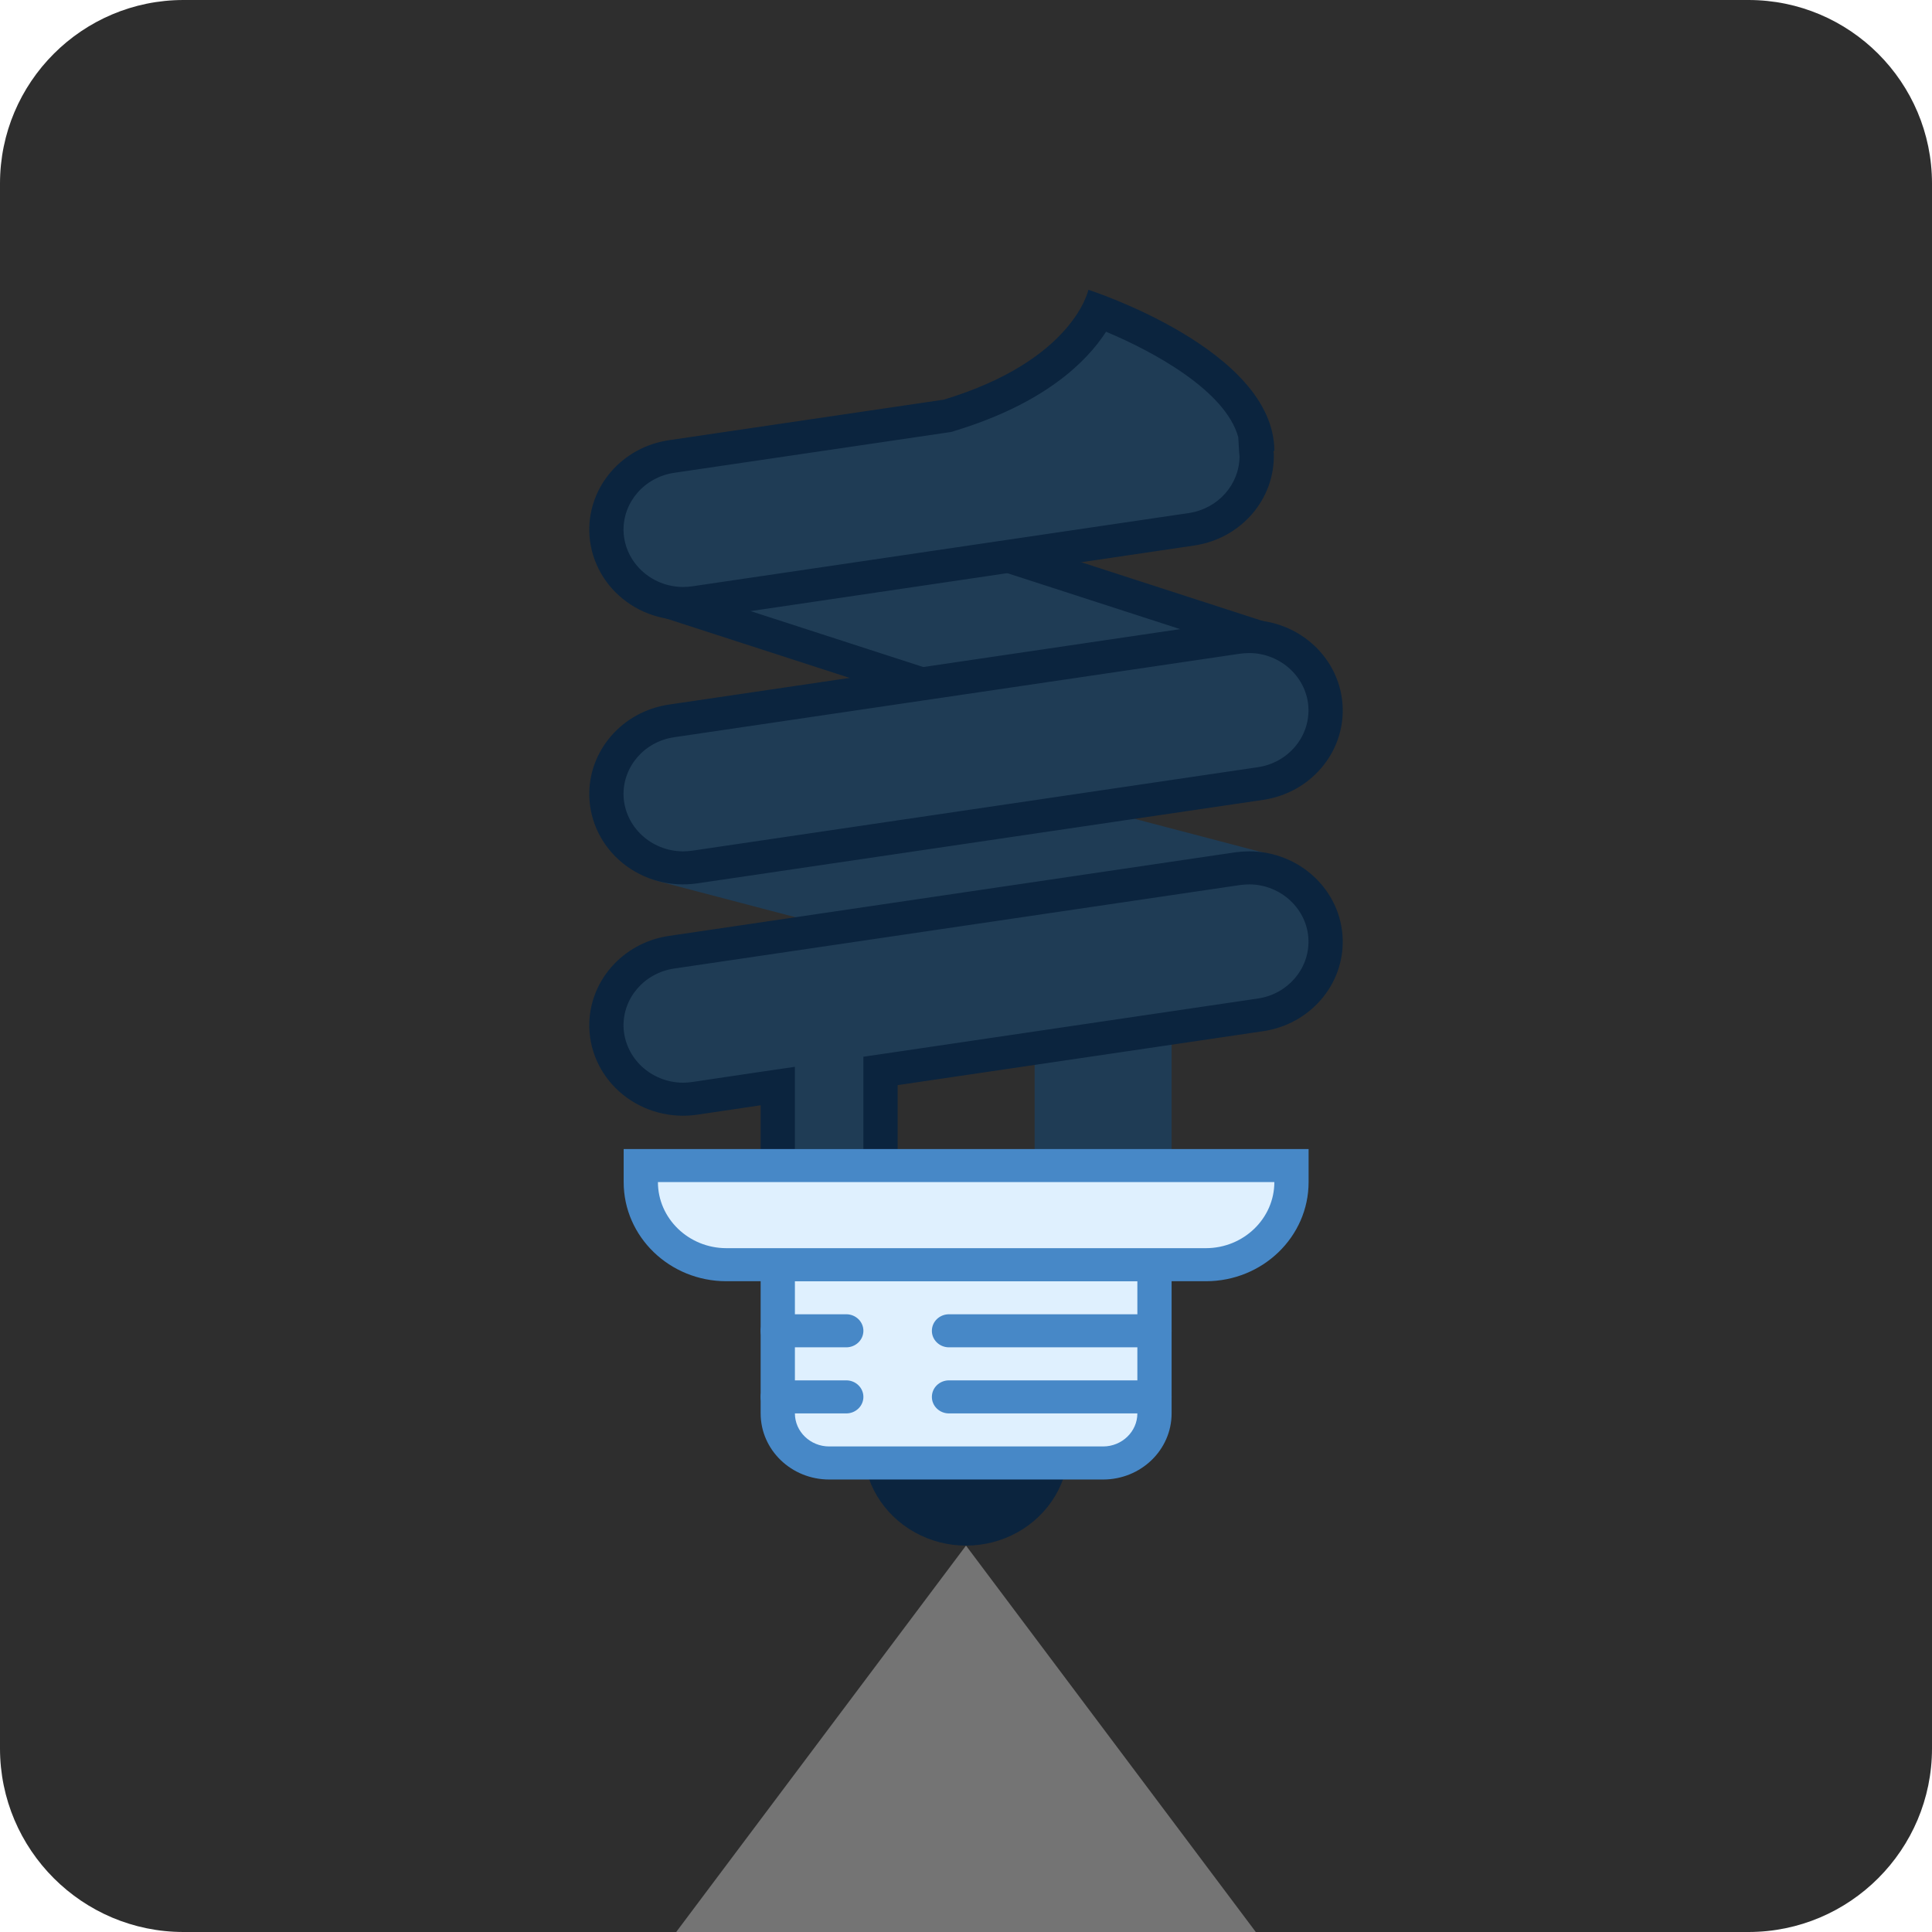 <?xml version="1.0" standalone="no"?><!-- Generator: Gravit.io --><svg xmlns="http://www.w3.org/2000/svg" xmlns:xlink="http://www.w3.org/1999/xlink" style="isolation:isolate" viewBox="871 3425 100 100" width="100" height="100"><g><path d="M 871 3515.5 L 871 3434.5 C 871 3429.257 875.257 3425 880.5 3425 L 961.5 3425 C 966.743 3425 971 3429.257 971 3434.5 L 971 3515.5 C 971 3520.743 966.743 3525 961.5 3525 L 880.5 3525 C 875.257 3525 871 3520.743 871 3515.5 Z" style="stroke:none;fill:#2E2E2E;stroke-miterlimit:10;"/><g><path d=" M 935.14 3477.478 C 934.785 3477.478 934.432 3477.431 934.094 3477.337 L 905.497 3469.84 C 903.571 3469.329 902.336 3467.521 902.609 3465.612 C 902.773 3464.527 903.409 3463.562 904.357 3462.959 C 905.305 3462.357 906.476 3462.174 907.573 3462.458 L 936.171 3469.962 C 938.097 3470.472 939.332 3472.281 939.059 3474.19 C 938.772 3476.069 937.108 3477.465 935.14 3477.478 Z " fill="rgb(31,60,85)"/><path d=" M 906.529 3463.178 C 906.798 3463.178 907.076 3463.212 907.339 3463.285 L 935.936 3470.783 C 937.432 3471.18 938.392 3472.587 938.178 3474.07 C 937.958 3475.529 936.667 3476.613 935.14 3476.622 C 934.861 3476.622 934.592 3476.588 934.322 3476.516 L 905.726 3469.011 C 904.229 3468.617 903.268 3467.212 903.481 3465.73 C 903.703 3464.269 904.998 3463.183 906.529 3463.178 Z  M 906.529 3461.467 C 904.102 3461.473 902.054 3463.209 901.734 3465.53 C 901.414 3467.851 902.921 3470.043 905.261 3470.661 L 933.858 3478.165 C 936.443 3478.843 939.108 3477.37 939.809 3474.875 C 940.511 3472.381 938.985 3469.809 936.4 3469.132 L 907.801 3461.633 C 907.386 3461.522 906.957 3461.466 906.527 3461.467 L 906.529 3461.467 Z " fill="rgb(31,60,85)"/><path d=" M 935.14 3465.511 C 934.709 3465.511 934.281 3465.443 933.872 3465.311 L 905.78 3456.211 C 903.887 3455.595 902.762 3453.717 903.157 3451.827 C 903.385 3450.753 904.078 3449.825 905.061 3449.277 C 906.044 3448.729 907.224 3448.614 908.301 3448.96 L 936.4 3458.06 C 937.975 3458.053 939.404 3458.946 940.042 3460.335 C 940.681 3461.724 940.406 3463.346 939.344 3464.468 C 938.282 3465.589 936.632 3465.998 935.141 3465.509 L 935.14 3465.511 Z " fill="rgb(31,60,85)"/><path d=" M 907.034 3449.615 C 907.367 3449.615 907.698 3449.668 908.017 3449.769 L 936.115 3458.869 C 937.726 3459.391 938.595 3461.075 938.054 3462.63 C 937.513 3464.186 935.768 3465.024 934.156 3464.502 L 906.057 3455.402 C 904.587 3454.922 903.715 3453.462 904.022 3451.994 C 904.317 3450.614 905.575 3449.621 907.035 3449.617 M 907.035 3447.906 C 904.729 3447.909 902.743 3449.478 902.285 3451.659 C 901.8 3453.972 903.178 3456.27 905.497 3457.018 L 933.596 3466.118 C 934.108 3466.286 934.627 3466.366 935.138 3466.366 C 937.512 3466.359 939.532 3464.696 939.914 3462.435 C 940.295 3460.174 938.926 3457.979 936.676 3457.246 L 908.585 3448.146 C 908.085 3447.985 907.561 3447.904 907.034 3447.906 L 907.035 3447.906 Z  M 926.325 3499.868 C 926.324 3501.702 925.31 3503.397 923.663 3504.313 C 922.017 3505.23 919.989 3505.229 918.344 3504.311 C 916.698 3503.394 915.685 3501.699 915.686 3499.865 C 915.687 3497.03 918.069 3494.732 921.007 3494.733 C 923.945 3494.734 926.326 3497.033 926.325 3499.868 L 926.325 3499.868 Z " fill="rgb(11,36,62)"/><path d=" M 913.917 3500.724 C 912.448 3500.724 911.258 3499.575 911.258 3498.158 L 911.258 3490.461 L 930.756 3490.461 L 930.756 3498.158 C 930.756 3499.575 929.566 3500.724 928.097 3500.724 L 913.917 3500.724 Z " fill="rgb(223,240,254)"/><path d=" M 929.87 3491.316 L 929.87 3498.158 C 929.87 3499.099 929.072 3499.868 928.097 3499.868 L 913.917 3499.868 C 912.942 3499.868 912.144 3499.099 912.144 3498.158 L 912.144 3491.316 L 929.87 3491.316 Z  M 931.642 3489.605 L 910.371 3489.605 L 910.371 3498.158 C 910.371 3500.047 911.959 3501.579 913.917 3501.579 L 928.097 3501.579 C 930.055 3501.579 931.642 3500.047 931.642 3498.158 L 931.642 3489.605 Z " fill="rgb(71,136,199)"/><path d=" M 925.438 3476.776 L 930.756 3476.776 L 930.756 3485.329 L 925.438 3485.329 L 925.438 3476.776 Z " fill="rgb(31,60,85)"/><path d=" M 929.87 3477.632 L 929.87 3484.474 L 926.325 3484.474 L 926.325 3477.632 L 929.87 3477.632 Z  M 931.642 3475.921 L 924.552 3475.921 L 924.552 3486.184 L 931.642 3486.184 L 931.642 3475.921 Z " fill="rgb(31,60,85)"/><path d=" M 911.258 3485.329 L 911.258 3481.213 L 906.95 3481.846 C 906.75 3481.881 906.55 3481.894 906.348 3481.894 C 904.208 3481.88 902.462 3480.236 902.395 3478.172 C 902.341 3476.246 903.781 3474.582 905.754 3474.289 L 935.049 3469.968 C 935.257 3469.934 935.457 3469.921 935.659 3469.921 C 937.784 3469.921 939.557 3471.592 939.612 3473.643 C 939.665 3475.57 938.223 3477.235 936.247 3477.526 L 916.575 3480.432 L 916.575 3485.329 L 911.258 3485.329 Z " fill="rgb(31,60,85)"/><path d=" M 935.659 3470.776 C 937.307 3470.776 938.685 3472.072 938.726 3473.663 C 938.766 3475.16 937.648 3476.453 936.115 3476.682 L 917.192 3479.476 L 915.689 3479.696 L 915.689 3484.474 L 912.144 3484.474 L 912.144 3480.218 L 910.102 3480.517 L 906.819 3481.006 C 906.66 3481.025 906.5 3481.041 906.348 3481.041 C 904.688 3481.027 903.333 3479.754 903.274 3478.153 C 903.233 3476.654 904.355 3475.359 905.892 3475.132 L 935.18 3470.81 C 935.339 3470.789 935.499 3470.778 935.659 3470.776 Z  M 935.659 3469.065 C 935.411 3469.067 935.164 3469.085 934.918 3469.118 L 905.621 3473.443 C 903.205 3473.801 901.441 3475.835 901.502 3478.193 C 901.54 3479.536 902.174 3480.799 903.243 3481.66 C 904.312 3482.522 905.712 3482.899 907.089 3482.696 L 910.371 3482.209 L 910.371 3486.184 L 917.462 3486.184 L 917.462 3481.166 L 936.386 3478.374 C 938.803 3478.014 940.566 3475.975 940.498 3473.615 C 940.422 3471.087 938.28 3469.073 935.659 3469.065 Z " fill="rgb(11,36,62)"/><path d=" M 906.348 3456.236 C 904.208 3456.223 902.462 3454.579 902.395 3452.514 C 902.341 3450.588 903.781 3448.924 905.754 3448.631 L 919.982 3446.534 C 925.224 3444.957 927.161 3442.439 927.847 3441.09 C 930.534 3442.099 935.402 3444.557 936.012 3447.697 L 936.026 3448.399 L 936.045 3448.573 C 936.095 3450.438 934.654 3452.107 932.681 3452.394 L 906.95 3456.19 C 906.75 3456.224 906.55 3456.236 906.348 3456.236 Z " fill="rgb(31,60,85)"/><path d=" M 928.25 3442.172 C 930.714 3443.2 934.439 3445.233 935.092 3447.629 L 935.14 3448.44 L 935.159 3448.619 C 935.15 3450.081 934.046 3451.322 932.55 3451.553 L 906.819 3455.349 C 906.66 3455.367 906.5 3455.383 906.348 3455.383 C 904.684 3455.369 903.328 3454.091 903.274 3452.487 C 903.239 3450.99 904.359 3449.701 905.892 3449.473 L 920.114 3447.376 L 920.252 3447.355 L 920.376 3447.314 C 925.057 3445.898 927.246 3443.727 928.25 3442.171 M 927.335 3440 C 927.335 3440 926.582 3443.649 919.851 3445.686 L 905.621 3447.785 C 903.205 3448.143 901.441 3450.177 901.502 3452.535 C 901.54 3453.878 902.174 3455.141 903.243 3456.002 C 904.312 3456.864 905.712 3457.241 907.089 3457.039 L 932.812 3453.236 C 935.229 3452.88 936.995 3450.845 936.932 3448.486 C 936.925 3448.433 936.912 3448.385 936.912 3448.339 L 936.96 3448.346 C 936.96 3443.088 927.335 3440 927.335 3440 Z " fill="rgb(11,36,62)"/><path d=" M 908.599 3490.461 C 906.152 3490.459 904.169 3488.545 904.167 3486.184 L 904.167 3485.329 L 937.846 3485.329 L 937.846 3486.184 C 937.846 3488.543 935.859 3490.461 933.415 3490.461 L 908.599 3490.461 Z " fill="rgb(223,240,254)"/><path d=" M 936.96 3486.184 C 936.96 3488.069 935.368 3489.605 933.415 3489.605 L 908.599 3489.605 C 906.646 3489.605 905.054 3488.069 905.054 3486.184 L 936.96 3486.184 Z  M 938.733 3484.474 L 903.281 3484.474 L 903.281 3486.184 C 903.281 3489.018 905.662 3491.316 908.599 3491.316 L 933.415 3491.316 C 936.352 3491.316 938.733 3489.018 938.733 3486.184 L 938.733 3484.474 Z  M 930.756 3498.158 L 920.121 3498.158 C 919.885 3498.159 919.659 3498.069 919.493 3497.908 C 919.326 3497.748 919.233 3497.53 919.234 3497.303 C 919.234 3496.829 919.63 3496.447 920.121 3496.447 L 930.756 3496.447 C 931.246 3496.447 931.642 3496.83 931.642 3497.303 C 931.642 3497.775 931.246 3498.158 930.756 3498.158 Z  M 914.803 3498.158 L 911.258 3498.158 C 911.022 3498.159 910.796 3498.069 910.63 3497.908 C 910.464 3497.748 910.371 3497.53 910.371 3497.303 C 910.371 3496.829 910.767 3496.447 911.258 3496.447 L 914.803 3496.447 C 915.292 3496.447 915.689 3496.83 915.689 3497.303 C 915.689 3497.775 915.292 3498.158 914.803 3498.158 Z  M 930.756 3494.737 L 920.121 3494.737 C 919.885 3494.738 919.659 3494.648 919.493 3494.487 C 919.326 3494.327 919.233 3494.109 919.234 3493.882 C 919.234 3493.408 919.63 3493.026 920.121 3493.026 L 930.756 3493.026 C 931.246 3493.026 931.642 3493.409 931.642 3493.882 C 931.642 3494.354 931.246 3494.737 930.756 3494.737 Z  M 914.803 3494.737 L 911.258 3494.737 C 911.022 3494.738 910.796 3494.648 910.63 3494.487 C 910.464 3494.327 910.371 3494.109 910.371 3493.882 C 910.371 3493.408 910.767 3493.026 911.258 3493.026 L 914.803 3493.026 C 915.292 3493.026 915.689 3493.409 915.689 3493.882 C 915.689 3494.354 915.292 3494.737 914.803 3494.737 Z " fill="rgb(71,136,199)"/><path d=" M 906.348 3469.921 C 904.208 3469.907 902.462 3468.263 902.395 3466.198 C 902.341 3464.272 903.781 3462.609 905.754 3462.316 L 935.049 3457.995 C 935.257 3457.961 935.457 3457.947 935.659 3457.947 C 937.784 3457.947 939.557 3459.618 939.612 3461.669 C 939.665 3463.597 938.223 3465.261 936.247 3465.552 L 906.95 3469.874 C 906.75 3469.909 906.55 3469.921 906.348 3469.921 Z " fill="rgb(31,60,85)"/><path d=" M 935.659 3458.802 C 937.307 3458.802 938.685 3460.099 938.726 3461.689 C 938.766 3463.186 937.648 3464.479 936.115 3464.709 L 906.819 3469.033 C 906.66 3469.052 906.5 3469.067 906.348 3469.067 C 904.688 3469.053 903.333 3467.781 903.274 3466.18 C 903.233 3464.68 904.355 3463.385 905.892 3463.159 L 935.18 3458.836 C 935.339 3458.815 935.499 3458.804 935.659 3458.802 Z  M 935.659 3457.092 C 935.411 3457.093 935.164 3457.111 934.918 3457.145 L 905.621 3461.469 C 903.205 3461.827 901.441 3463.861 901.502 3466.219 C 901.54 3467.562 902.174 3468.825 903.243 3469.686 C 904.312 3470.548 905.712 3470.925 907.089 3470.723 L 936.386 3466.4 C 938.803 3466.041 940.566 3464.001 940.498 3461.642 C 940.422 3459.113 938.28 3457.1 935.659 3457.092 Z " fill="rgb(11,36,62)"/><polygon points="921,3505,936,3525,906,3525" fill="rgb(116,116,116)"/></g></g></svg>